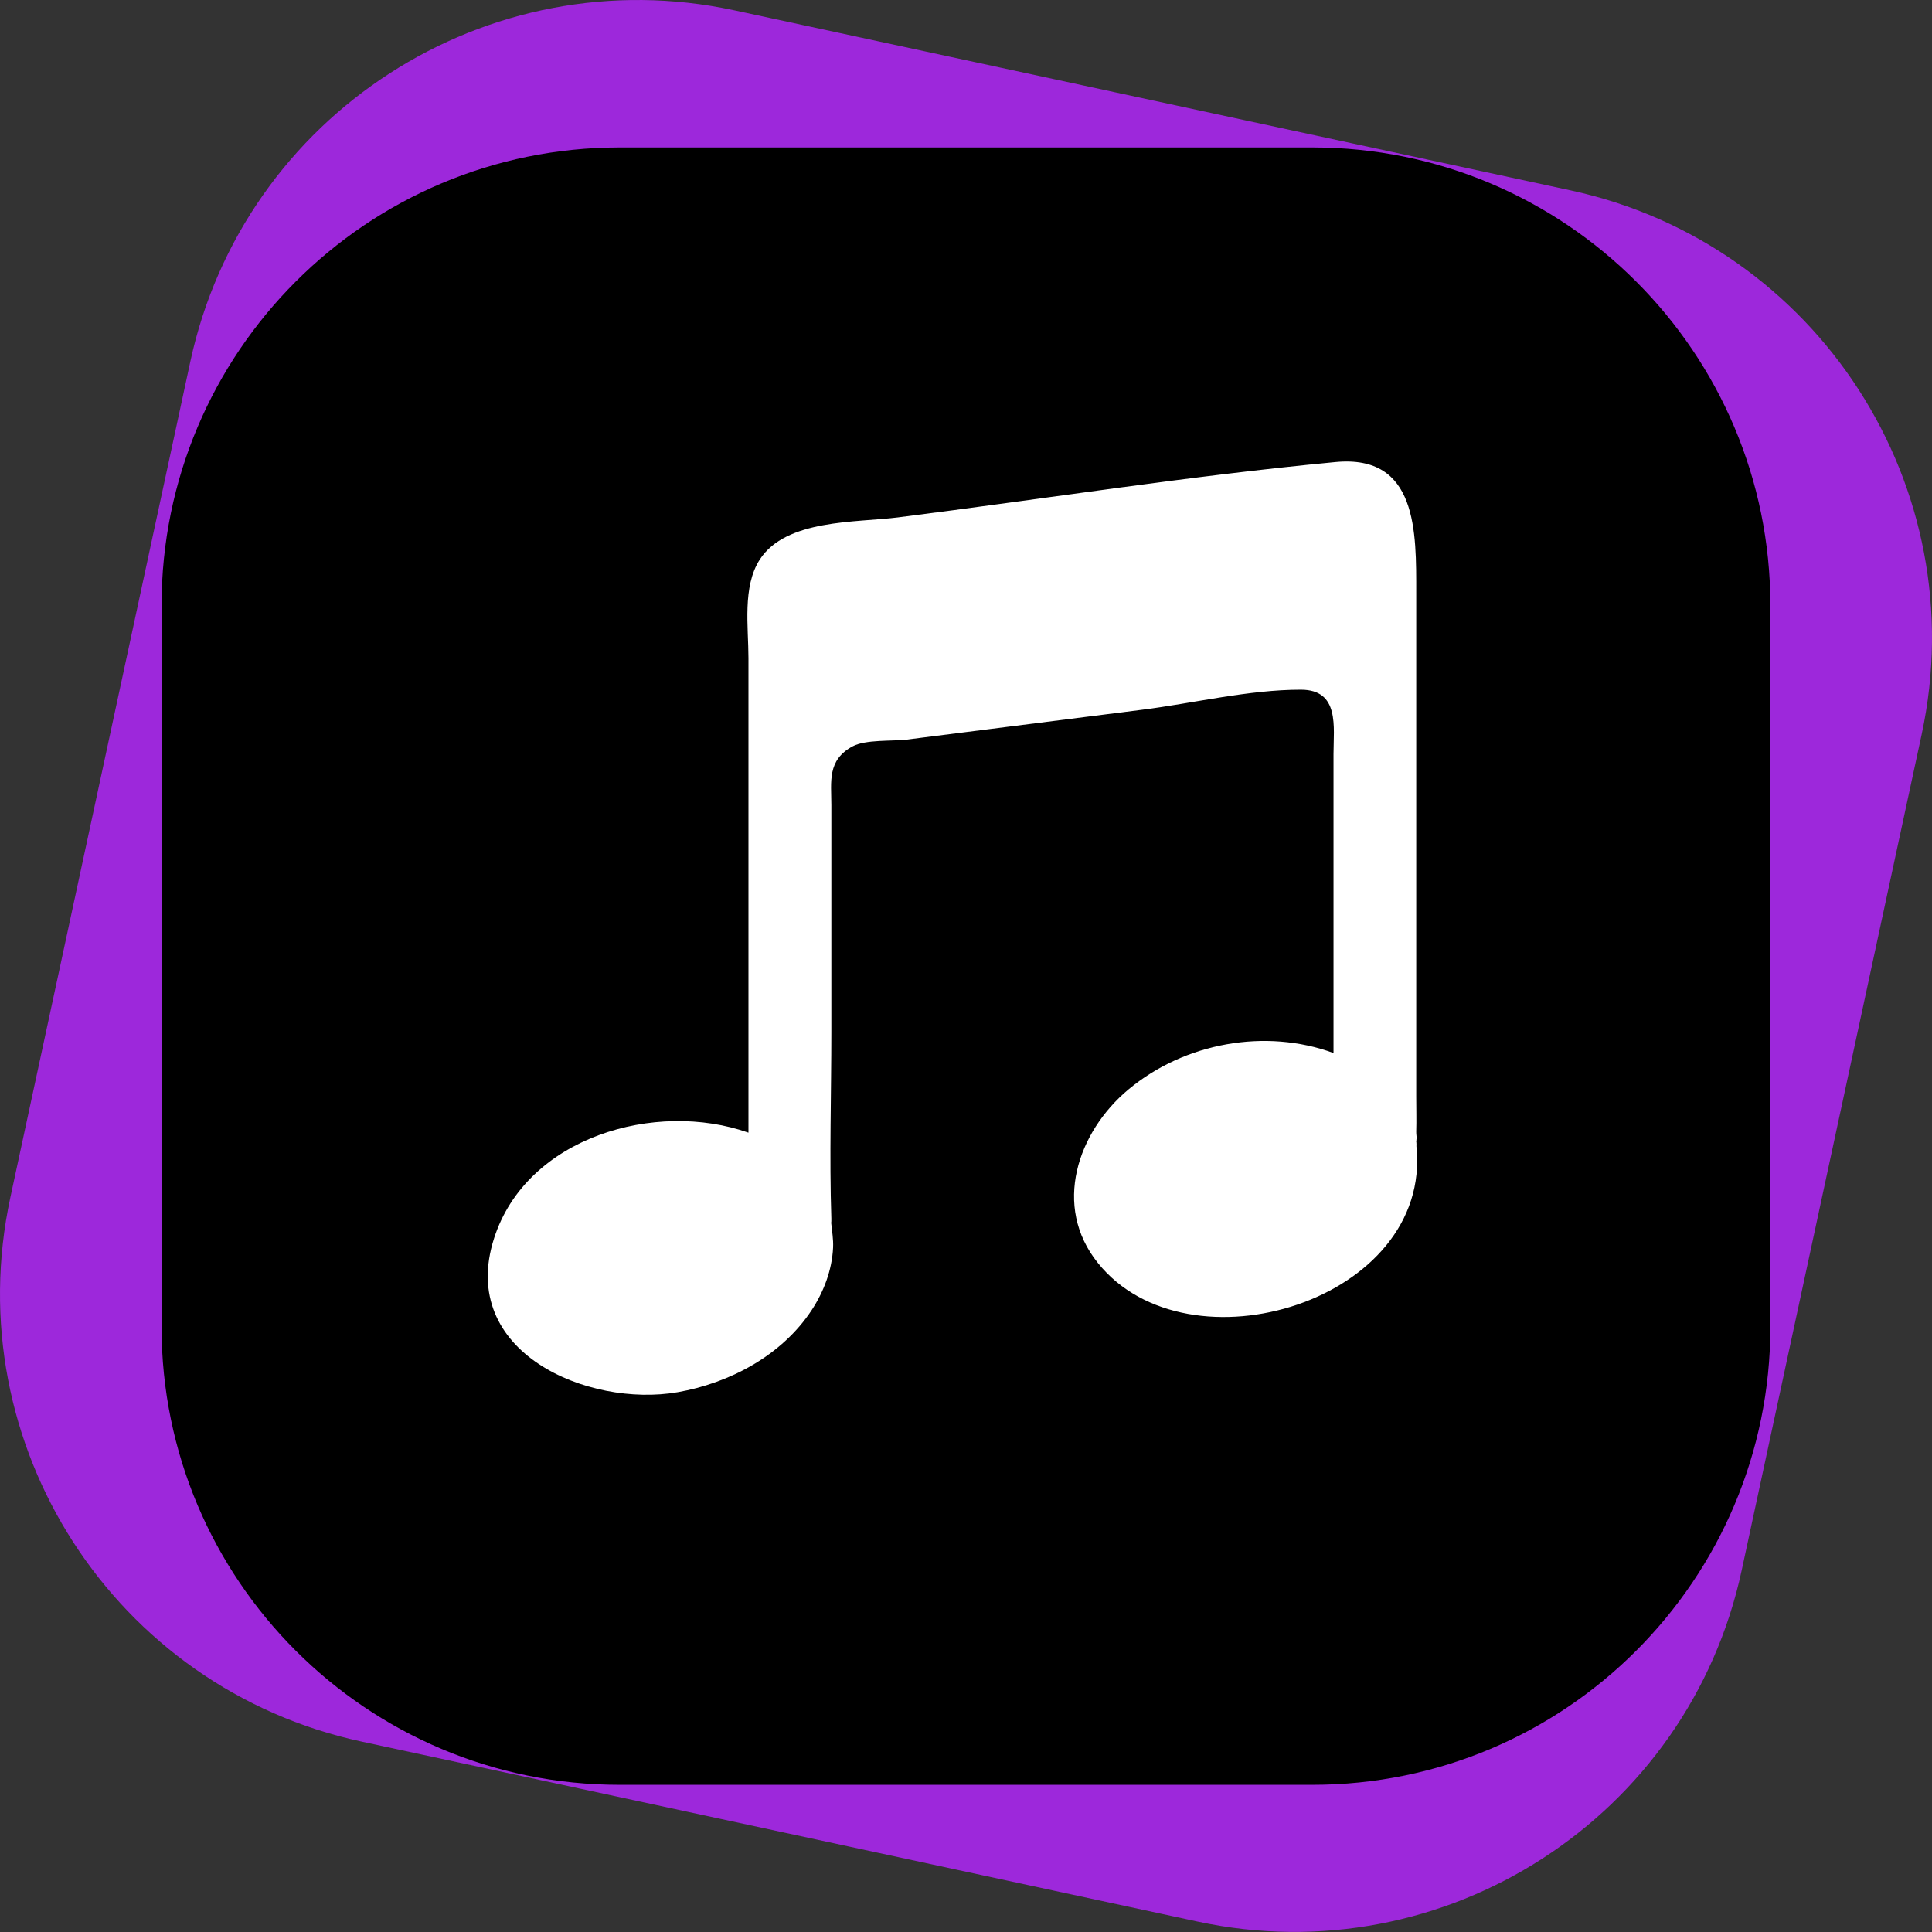 <svg width="50" height="50" viewBox="0 0 50 50" fill="none" xmlns="http://www.w3.org/2000/svg">
<rect x="0" y="0" width="50" height="50" fill="#333333" stroke="none"/>
<path d="M30.991 49.73L9.361 45.073C2.962 43.695 -1.11 37.389 0.268 30.989L4.925 9.361C6.304 2.962 12.609 -1.11 19.009 0.268L40.639 4.925C47.038 6.304 51.11 12.609 49.732 19.009L45.075 40.639C43.696 47.038 37.391 51.108 30.991 49.73Z" fill="#9D28DB"/>
<path d="M33.964 46.191H16.035C9.489 46.191 4.181 40.884 4.181 34.338V15.669C4.181 9.123 9.489 3.816 16.035 3.816H33.964C40.51 3.816 45.817 9.123 45.817 15.669V34.338C45.817 40.884 40.51 46.191 33.964 46.191Z" fill="black"/>
<path d="M36.657 29.663C36.661 29.601 36.657 29.535 36.636 29.463C36.713 29.724 36.649 29.402 36.652 29.291C36.661 28.989 36.652 28.684 36.652 28.383C36.652 27.44 36.652 26.499 36.652 25.557C36.652 23.33 36.652 21.103 36.652 18.878C36.652 17.702 36.652 16.526 36.652 15.35C36.652 13.773 36.694 11.755 34.56 11.958C30.78 12.316 27.008 12.914 23.241 13.39C22.156 13.527 20.342 13.432 19.664 14.479C19.208 15.183 19.37 16.228 19.37 17.033C19.37 17.718 19.37 18.404 19.37 19.089C19.37 22.497 19.37 25.905 19.37 29.313C16.972 28.468 13.63 29.421 12.787 32.045C11.836 35.007 15.233 36.432 17.537 36.03C18.878 35.795 20.23 35.086 21.008 33.903C21.321 33.425 21.532 32.868 21.56 32.289C21.57 32.064 21.532 31.864 21.511 31.651C21.515 31.645 21.516 31.571 21.515 31.537C21.462 29.928 21.515 28.31 21.515 26.701C21.515 24.747 21.515 22.792 21.515 20.835C21.515 20.232 21.403 19.674 22.062 19.317C22.403 19.133 23.09 19.187 23.47 19.14C25.498 18.884 27.524 18.626 29.552 18.369C30.887 18.201 32.321 17.847 33.669 17.849C34.676 17.85 34.511 18.816 34.511 19.512C34.511 20.596 34.511 21.678 34.511 22.762C34.511 24.259 34.511 25.755 34.511 27.252C32.753 26.606 30.66 26.982 29.204 28.195C27.888 29.292 27.231 31.216 28.413 32.685C30.747 35.596 37.076 33.664 36.657 29.663Z" fill="white"/>
</svg>
